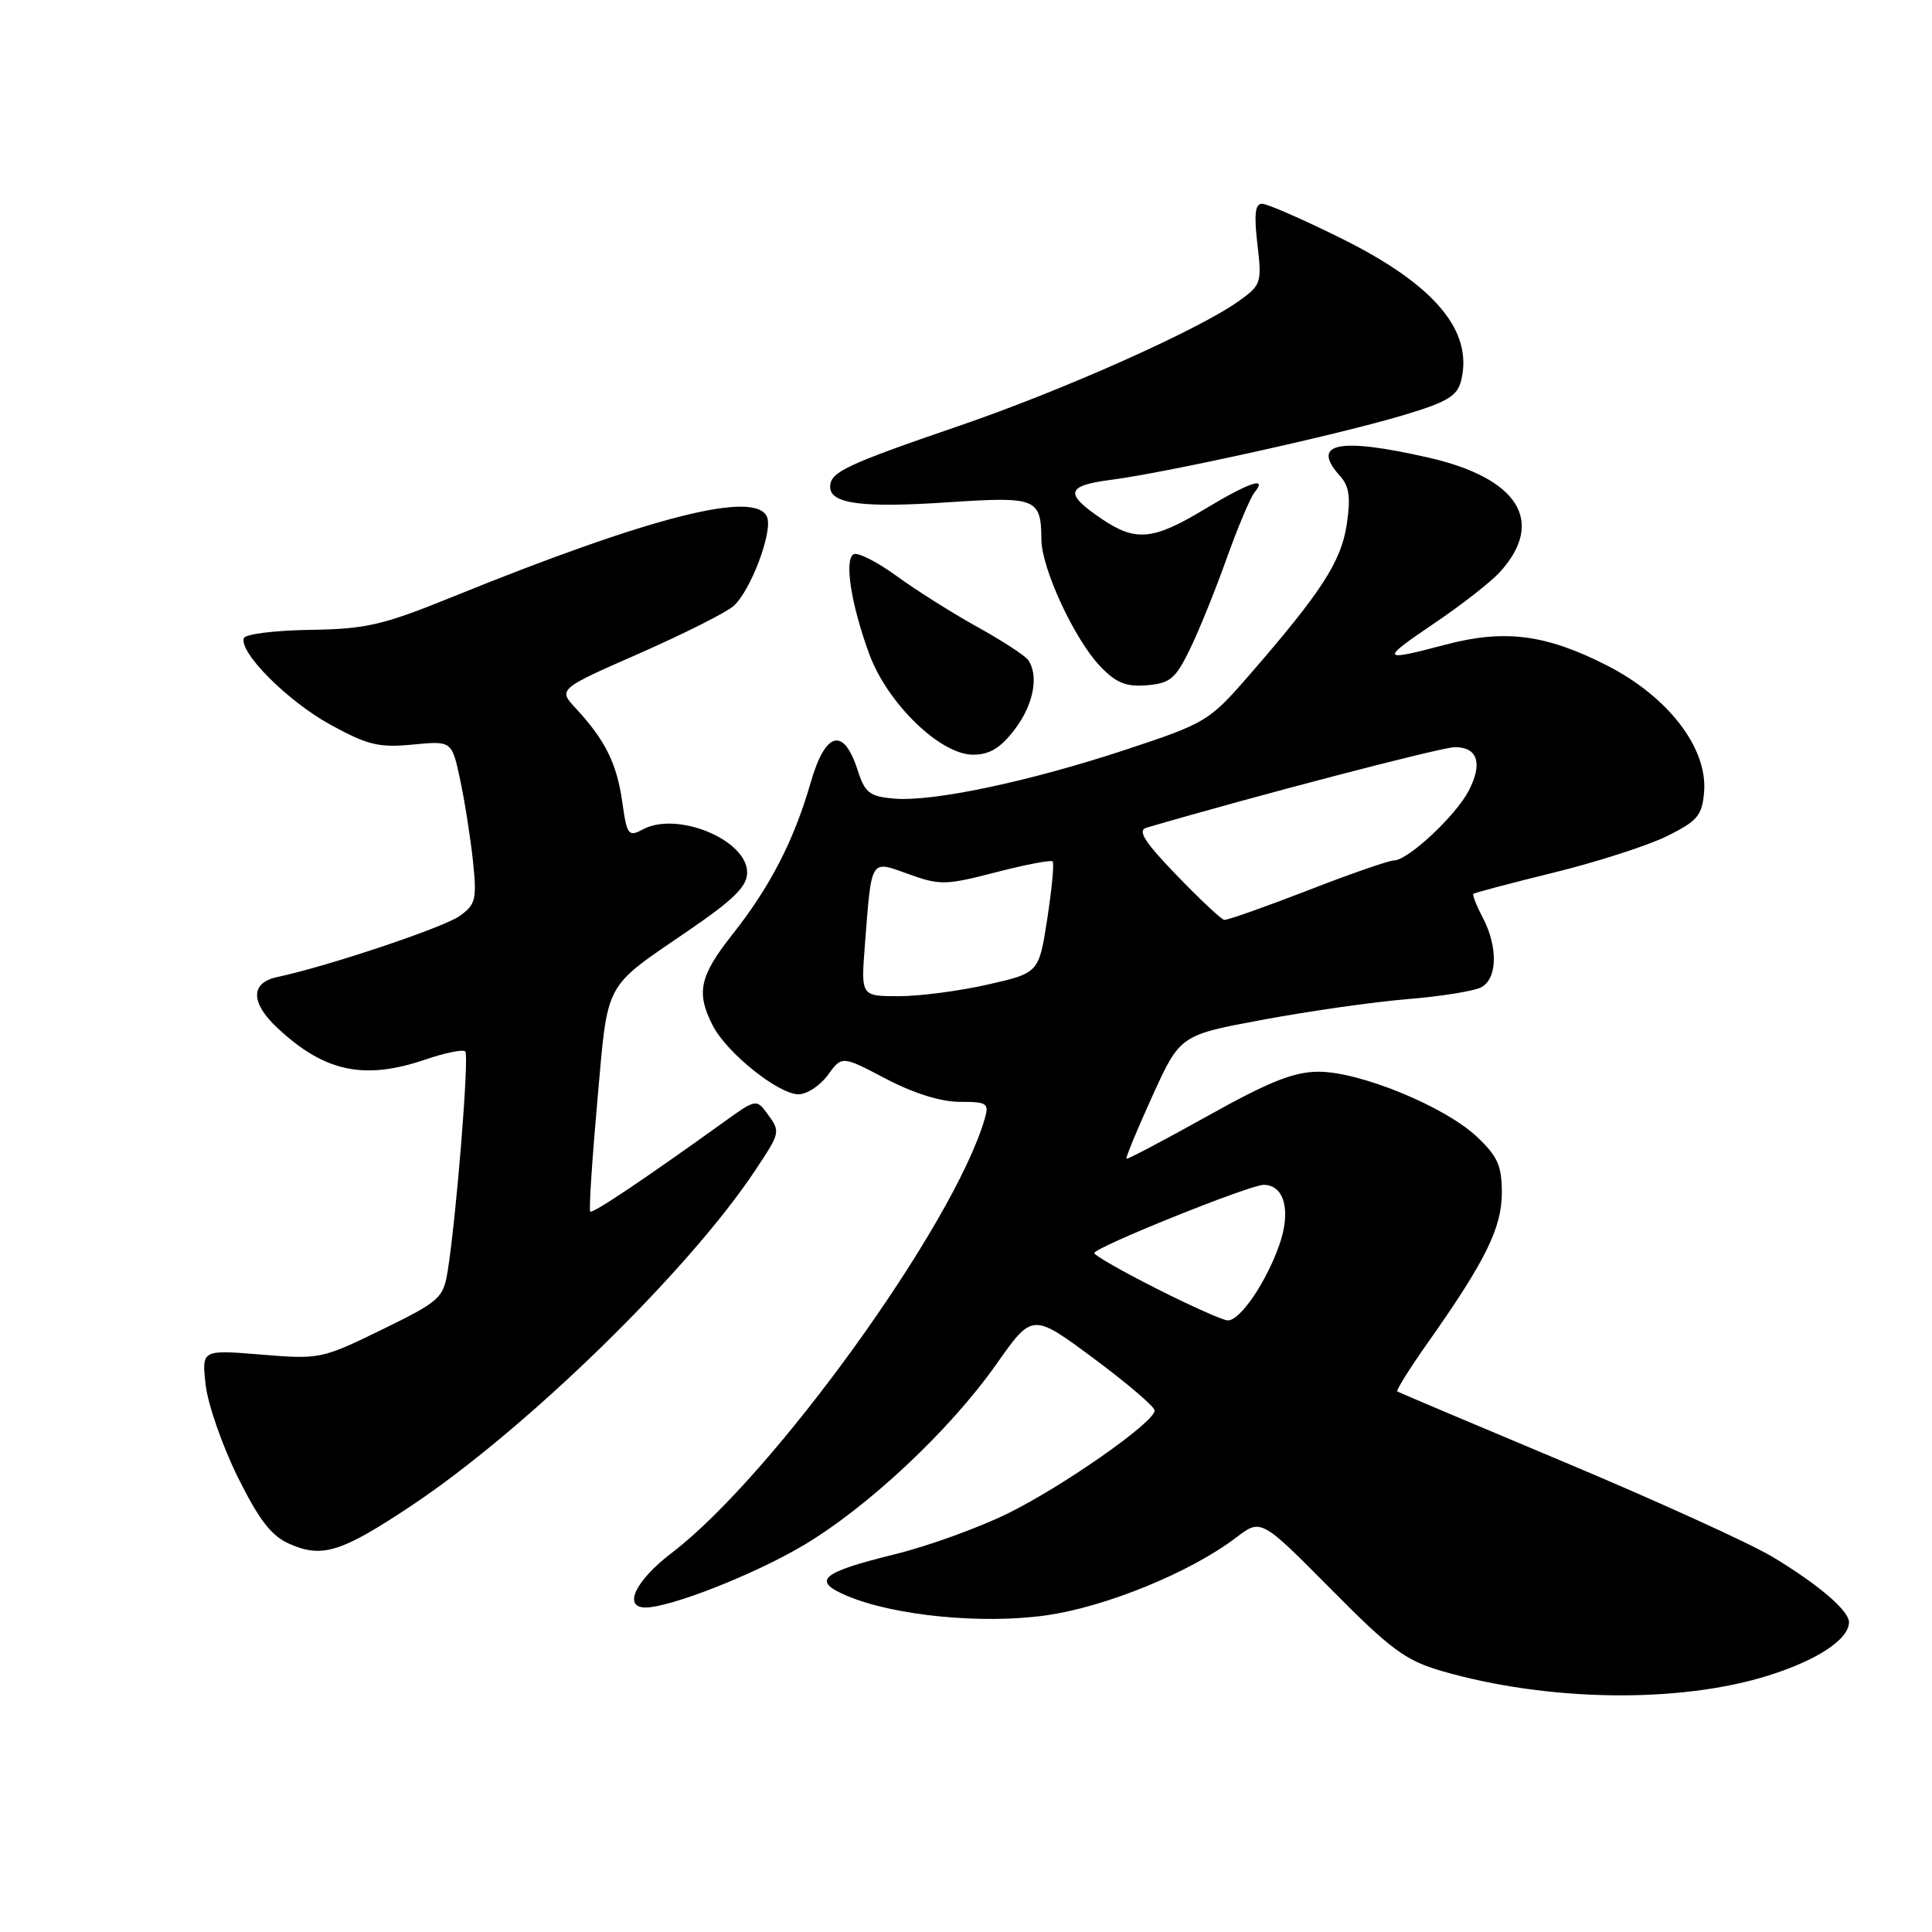 <?xml version="1.0" encoding="UTF-8" standalone="no"?>
<!DOCTYPE svg PUBLIC "-//W3C//DTD SVG 1.1//EN" "http://www.w3.org/Graphics/SVG/1.1/DTD/svg11.dtd" >
<svg xmlns="http://www.w3.org/2000/svg" xmlns:xlink="http://www.w3.org/1999/xlink" version="1.1" viewBox="0 0 256 256">
 <g >
 <path fill="currentColor"
d=" M 234.31 222.02 C 240.81 219.98 245.00 217.21 245.00 214.95 C 245.00 213.41 240.93 209.94 234.85 206.28 C 231.91 204.52 219.60 198.91 207.50 193.83 C 195.40 188.76 185.34 184.50 185.15 184.37 C 184.96 184.24 186.81 181.29 189.26 177.82 C 196.85 167.06 199.00 162.69 199.00 158.03 C 199.00 154.46 198.44 153.21 195.69 150.62 C 191.45 146.62 180.19 142.00 174.73 142.01 C 171.44 142.01 168.17 143.32 160.00 147.88 C 154.22 151.10 149.39 153.65 149.26 153.54 C 149.12 153.43 150.67 149.70 152.69 145.25 C 156.37 137.15 156.37 137.15 167.44 135.10 C 173.52 133.97 182.10 132.75 186.50 132.39 C 190.90 132.03 195.29 131.33 196.25 130.83 C 198.41 129.72 198.52 125.51 196.48 121.60 C 195.64 120.01 195.08 118.58 195.23 118.44 C 195.38 118.30 200.19 117.02 205.93 115.61 C 211.67 114.20 218.42 112.02 220.93 110.77 C 224.93 108.78 225.54 108.06 225.80 104.94 C 226.29 99.12 221.03 92.29 212.88 88.15 C 204.81 84.05 199.36 83.35 191.54 85.42 C 182.94 87.70 182.82 87.48 190.01 82.62 C 193.58 80.21 197.48 77.17 198.68 75.87 C 204.84 69.16 201.25 63.36 189.26 60.63 C 177.33 57.91 173.61 58.70 177.57 63.08 C 178.78 64.42 178.99 65.91 178.45 69.50 C 177.71 74.43 175.07 78.49 165.39 89.62 C 160.24 95.54 159.71 95.85 149.28 99.30 C 136.44 103.55 123.65 106.26 118.49 105.82 C 115.21 105.54 114.61 105.07 113.63 102.01 C 111.77 96.27 109.37 96.92 107.42 103.69 C 105.21 111.36 102.06 117.48 97.08 123.78 C 92.67 129.36 92.20 131.55 94.47 135.94 C 96.34 139.55 103.16 145.00 105.81 145.00 C 106.92 145.00 108.67 143.85 109.70 142.44 C 111.56 139.88 111.56 139.88 117.38 142.94 C 121.04 144.86 124.68 146.00 127.17 146.00 C 130.81 146.00 131.08 146.18 130.48 148.25 C 126.40 162.30 102.39 195.58 88.98 205.79 C 84.21 209.43 82.50 213.00 85.53 213.00 C 88.80 213.00 99.82 208.68 106.33 204.84 C 114.92 199.78 125.87 189.51 132.04 180.74 C 136.80 173.98 136.80 173.98 144.90 179.98 C 149.35 183.29 153.00 186.40 153.00 186.90 C 153.00 188.44 140.87 196.94 133.50 200.56 C 129.65 202.45 122.95 204.87 118.61 205.94 C 108.70 208.38 107.47 209.46 112.31 211.49 C 118.56 214.10 130.12 215.23 138.56 214.05 C 146.47 212.95 157.73 208.35 163.80 203.73 C 167.09 201.22 167.09 201.22 176.30 210.51 C 184.28 218.58 186.23 220.02 191.04 221.42 C 205.08 225.48 222.50 225.73 234.31 222.02 Z  M 54.50 199.52 C 69.71 189.39 91.22 168.42 100.07 155.08 C 103.45 149.98 103.45 150.00 101.61 147.48 C 100.26 145.64 100.08 145.67 96.10 148.54 C 85.48 156.18 78.52 160.85 78.21 160.54 C 78.02 160.36 78.45 153.76 79.15 145.89 C 80.60 129.71 79.85 131.10 91.32 123.24 C 97.26 119.17 99.00 117.44 99.00 115.61 C 99.00 111.29 89.75 107.46 85.20 109.89 C 83.26 110.93 83.08 110.68 82.45 106.25 C 81.74 101.18 80.19 98.07 76.34 93.91 C 73.93 91.32 73.93 91.32 84.72 86.58 C 90.65 83.97 96.27 81.14 97.21 80.29 C 99.47 78.27 102.40 70.49 101.65 68.54 C 100.24 64.87 86.30 68.40 59.83 79.14 C 50.72 82.84 48.50 83.35 41.07 83.46 C 36.43 83.53 32.49 84.02 32.31 84.56 C 31.68 86.47 38.13 92.92 43.77 96.02 C 48.71 98.73 50.21 99.09 54.68 98.66 C 59.87 98.16 59.87 98.16 60.97 103.31 C 61.58 106.15 62.34 111.00 62.67 114.09 C 63.20 119.21 63.04 119.86 60.88 121.39 C 58.70 122.93 43.29 128.08 36.75 129.46 C 33.17 130.21 33.17 132.85 36.75 136.20 C 42.99 142.04 48.24 143.16 56.38 140.39 C 58.98 139.50 61.35 139.02 61.65 139.32 C 62.19 139.85 60.49 161.05 59.33 168.36 C 58.74 172.02 58.31 172.41 50.61 176.18 C 42.65 180.07 42.35 180.13 34.61 179.49 C 26.72 178.84 26.72 178.84 27.25 183.50 C 27.54 186.06 29.44 191.53 31.48 195.67 C 34.33 201.41 35.94 203.51 38.35 204.57 C 42.68 206.49 45.23 205.69 54.50 199.52 Z  M 134.45 96.66 C 136.95 93.38 137.69 89.54 136.23 87.45 C 135.83 86.87 132.80 84.90 129.50 83.07 C 126.20 81.24 121.37 78.20 118.77 76.30 C 116.17 74.41 113.61 73.12 113.09 73.45 C 111.85 74.21 112.79 80.15 115.18 86.66 C 117.58 93.20 124.59 100.00 128.93 100.00 C 131.12 100.00 132.57 99.13 134.45 96.66 Z  M 157.68 86.00 C 158.89 83.53 161.07 78.12 162.54 74.00 C 164.01 69.88 165.67 65.94 166.23 65.25 C 168.01 63.06 165.58 63.88 159.57 67.50 C 152.77 71.59 150.48 71.80 145.97 68.75 C 141.00 65.38 141.25 64.36 147.21 63.58 C 154.49 62.64 177.21 57.62 185.86 55.04 C 191.75 53.29 193.09 52.49 193.60 50.46 C 195.26 43.86 190.11 37.73 177.75 31.60 C 172.65 29.07 167.92 27.00 167.23 27.00 C 166.31 27.00 166.15 28.40 166.61 32.35 C 167.22 37.49 167.12 37.78 164.11 39.92 C 158.77 43.72 140.87 51.71 127.17 56.40 C 112.01 61.60 110.00 62.55 110.00 64.52 C 110.00 66.77 114.28 67.32 125.73 66.55 C 137.34 65.78 137.95 66.02 137.99 71.50 C 138.03 75.36 142.36 84.70 145.79 88.30 C 147.90 90.50 149.21 91.03 151.98 90.80 C 155.05 90.54 155.78 89.93 157.68 86.00 Z  M 153.25 170.75 C 148.71 168.46 145.00 166.34 145.00 166.04 C 145.00 165.29 165.58 157.00 167.44 157.00 C 170.20 157.00 171.10 160.47 169.51 164.98 C 167.74 169.99 164.30 175.01 162.68 174.96 C 162.03 174.94 157.79 173.05 153.25 170.75 Z  M 114.60 125.25 C 115.51 113.56 115.26 113.98 120.41 115.83 C 124.53 117.32 125.34 117.30 131.96 115.58 C 135.87 114.57 139.25 113.92 139.48 114.14 C 139.70 114.37 139.38 117.78 138.77 121.73 C 137.66 128.92 137.66 128.92 130.88 130.46 C 127.15 131.31 121.85 132.00 119.09 132.00 C 114.08 132.00 114.08 132.00 114.60 125.25 Z  M 155.90 115.96 C 151.65 111.56 150.69 110.04 151.90 109.68 C 166.07 105.52 191.03 99.00 192.78 99.00 C 195.80 99.00 196.49 101.15 194.62 104.76 C 192.91 108.08 186.56 114.00 184.72 114.01 C 184.05 114.01 178.87 115.81 173.22 118.01 C 167.56 120.20 162.61 121.95 162.22 121.89 C 161.82 121.82 158.98 119.16 155.90 115.96 Z "/>
</g>
</svg>